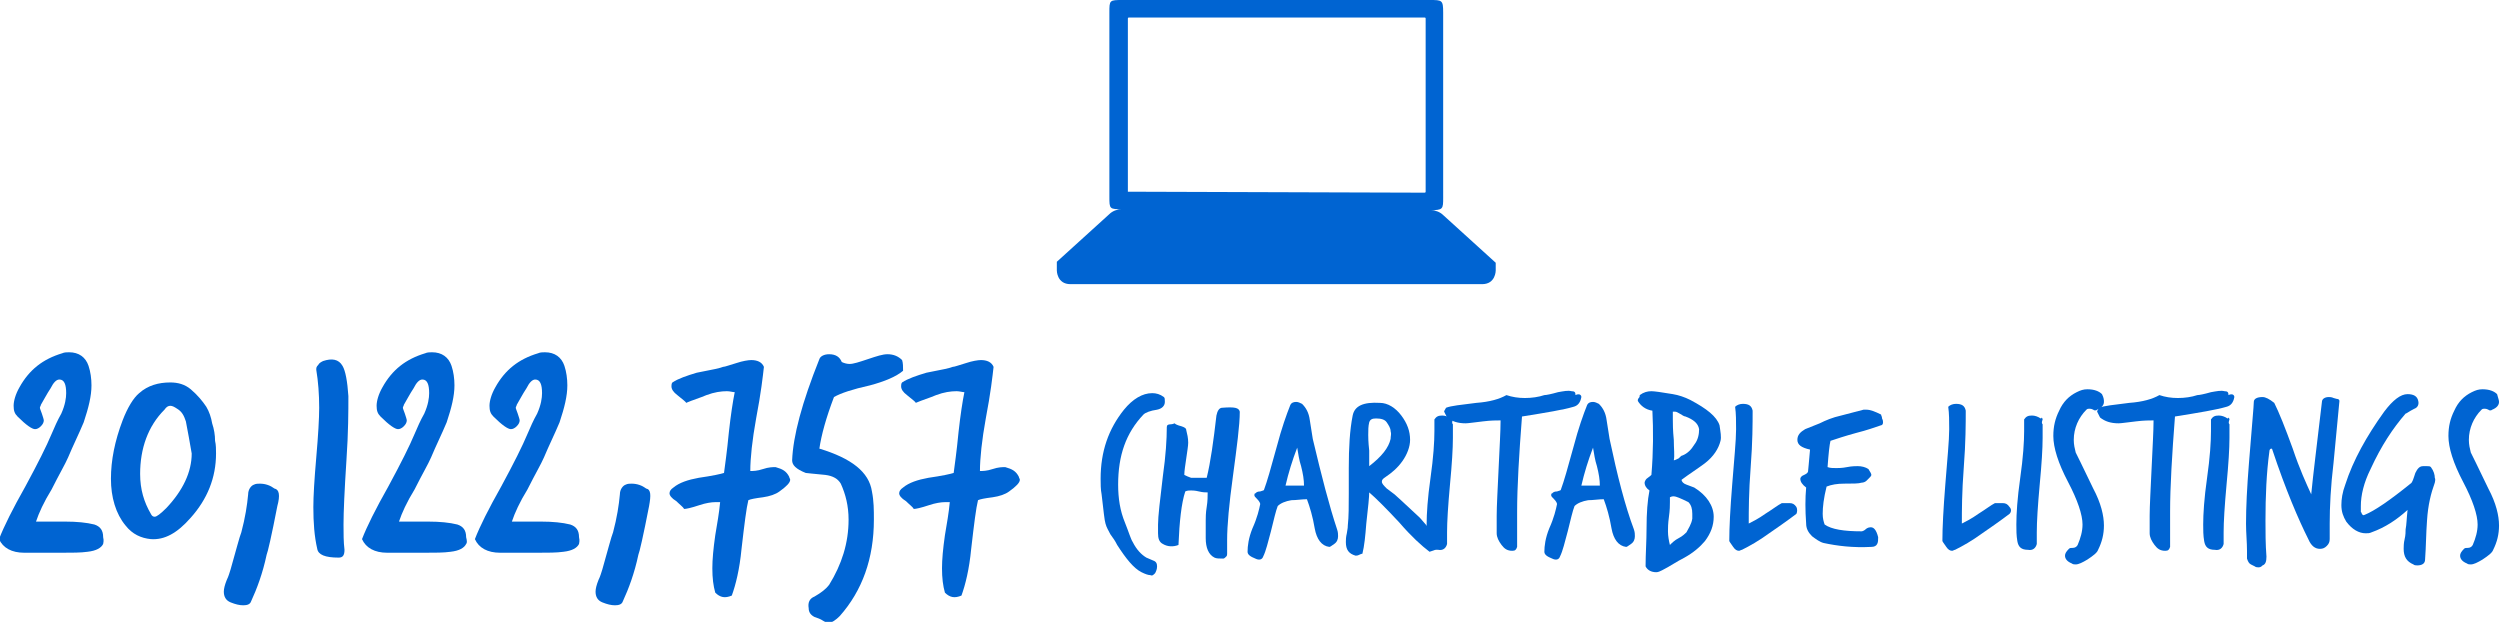 <!-- Generator: Adobe Illustrator 18.1.1, SVG Export Plug-In  -->
<svg version="1.1"
	 xmlns="http://www.w3.org/2000/svg" xmlns:xlink="http://www.w3.org/1999/xlink" xmlns:a="http://ns.adobe.com/AdobeSVGViewerExtensions/3.0/"
	 x="0px" y="0px" width="256.9px" height="63.9px" viewBox="0 0 256.9 63.9" enable-background="new 0 0 256.9 63.9"
	 xml:space="preserve">
<defs>
</defs>
<g>
	<path fill="#0064D2" d="M10.6,55.9c-0.2,0.4-0.7,0.7-1.6,0.8c-0.7,0.1-1.6,0.1-2.7,0.1c-1.4,0-2.2,0-2.6,0c-0.7,0-1.1,0-1.2,0
		c-1.3,0-2.2-0.5-2.6-1.4c0.5-1.3,1.4-3.1,2.7-5.4c1.3-2.4,2.2-4.2,2.7-5.4c0.3-0.7,0.6-1.4,1-2.1c0.4-0.9,0.5-1.6,0.5-2.1
		c0-0.9-0.2-1.4-0.7-1.4c-0.3,0-0.6,0.3-0.9,0.9c-0.4,0.6-0.7,1.2-1,1.7c0,0.1-0.1,0.2-0.1,0.3c0,0.1,0.1,0.3,0.2,0.6
		c0.1,0.3,0.2,0.6,0.2,0.7c0,0.2-0.1,0.4-0.3,0.6c-0.2,0.2-0.4,0.3-0.6,0.3c-0.3,0-0.9-0.4-1.8-1.3c-0.3-0.3-0.4-0.6-0.4-1.1
		c0-0.5,0.2-1.2,0.6-1.9c1-1.8,2.4-2.9,4.4-3.5c0.2-0.1,0.5-0.1,0.7-0.1c1,0,1.7,0.5,2,1.4c0.2,0.6,0.3,1.3,0.3,2
		c0,1.1-0.3,2.3-0.8,3.8c-0.5,1.2-1.1,2.4-1.6,3.6c-0.3,0.7-0.9,1.7-1.7,3.3c-0.8,1.3-1.3,2.4-1.6,3.3c0.4,0,1.4,0,3,0
		c1.2,0,2.2,0.1,3,0.3c0.6,0.2,0.9,0.6,0.9,1.3C10.7,55.6,10.6,55.8,10.6,55.9z"/>
	<path fill="#0064D2" d="M22.1,45.3c0.1,0.4,0.1,0.9,0.1,1.3c0,2.5-0.9,4.7-2.6,6.6c-1.4,1.6-2.7,2.3-4.1,2.2
		c-1-0.1-1.9-0.5-2.6-1.4c-1-1.2-1.5-2.9-1.5-4.8c0-1.9,0.4-3.9,1.2-6c0.5-1.3,1.1-2.3,1.7-2.8c0.9-0.8,2-1.1,3.2-1.1
		c0.8,0,1.5,0.2,2.1,0.7c0.7,0.6,1.2,1.2,1.6,1.8c0.3,0.5,0.5,1.1,0.6,1.7C22,44.1,22.1,44.7,22.1,45.3z M19.4,44.9
		c-0.1-0.5-0.2-1.1-0.3-1.6c-0.2-0.6-0.4-1-0.9-1.3c-0.3-0.2-0.5-0.3-0.7-0.3c-0.2,0-0.4,0.1-0.6,0.4c-1.7,1.7-2.5,4-2.5,6.6
		c0,1.6,0.4,2.9,1.1,4.1c0.1,0.2,0.2,0.3,0.4,0.3c0.2,0,0.6-0.3,1.2-0.9c1.7-1.8,2.6-3.7,2.6-5.6C19.6,46,19.5,45.5,19.4,44.9z"/>
	<path fill="#0064D2" d="M28.5,52c-0.6,3.1-1,4.8-1.1,5c-0.4,1.9-1,3.5-1.6,4.8c-0.1,0.3-0.4,0.4-0.8,0.4c-0.4,0-0.8-0.1-1.3-0.3
		c-0.5-0.2-0.7-0.6-0.7-1.1c0-0.3,0.1-0.7,0.3-1.2c0.2-0.4,0.3-0.8,0.4-1.1c0.6-2.1,0.9-3.3,1.1-3.8c0.4-1.5,0.6-2.8,0.7-3.9
		c0-0.5,0.3-0.9,0.6-1c0.2-0.1,0.4-0.1,0.6-0.1c0.6,0,1.1,0.2,1.5,0.5C28.7,50.3,28.8,50.9,28.5,52z"/>
	<path fill="#0064D2" d="M35.8,40.7c0,1.5,0,3.7-0.2,6.6c-0.2,3.1-0.3,5.3-0.3,6.6c0,0.9,0,1.8,0.1,2.6c0,0.6-0.2,0.8-0.6,0.8
		c-1.4,0-2.1-0.3-2.2-0.9c-0.3-1.3-0.4-2.7-0.4-4.3c0-1.1,0.1-2.8,0.3-5.1c0.2-2.3,0.3-4,0.3-5.1c0-1.4-0.1-2.7-0.3-3.9
		c0-0.2,0-0.3,0.2-0.5c0.1-0.2,0.3-0.3,0.5-0.4c0.9-0.3,1.6-0.2,2,0.5C35.5,38.1,35.7,39.2,35.8,40.7z"/>
	<path fill="#0064D2" d="M47.9,55.9c-0.2,0.4-0.7,0.7-1.6,0.8c-0.7,0.1-1.6,0.1-2.7,0.1c-1.4,0-2.2,0-2.6,0c-0.7,0-1.1,0-1.2,0
		c-1.3,0-2.2-0.5-2.6-1.4c0.5-1.3,1.4-3.1,2.7-5.4c1.3-2.4,2.2-4.2,2.7-5.4c0.3-0.7,0.6-1.4,1-2.1c0.4-0.9,0.5-1.6,0.5-2.1
		c0-0.9-0.2-1.4-0.7-1.4c-0.3,0-0.6,0.3-0.9,0.9c-0.4,0.6-0.7,1.2-1,1.7c0,0.1-0.1,0.2-0.1,0.3c0,0.1,0.1,0.3,0.2,0.6
		c0.1,0.3,0.2,0.6,0.2,0.7c0,0.2-0.1,0.4-0.3,0.6c-0.2,0.2-0.4,0.3-0.6,0.3c-0.3,0-0.9-0.4-1.8-1.3c-0.3-0.3-0.4-0.6-0.4-1.1
		c0-0.5,0.2-1.2,0.6-1.9c1-1.8,2.4-2.9,4.4-3.5c0.2-0.1,0.5-0.1,0.7-0.1c1,0,1.7,0.5,2,1.4c0.2,0.6,0.3,1.3,0.3,2
		c0,1.1-0.3,2.3-0.8,3.8c-0.5,1.2-1.1,2.4-1.6,3.6c-0.3,0.7-0.9,1.7-1.7,3.3c-0.8,1.3-1.3,2.4-1.6,3.3c0.4,0,1.4,0,3,0
		c1.2,0,2.2,0.1,3,0.3c0.6,0.2,0.9,0.6,0.9,1.3C48,55.6,48,55.8,47.9,55.9z"/>
	<path fill="#0064D2" d="M59.5,55.9c-0.2,0.4-0.7,0.7-1.6,0.8c-0.7,0.1-1.6,0.1-2.7,0.1c-1.4,0-2.2,0-2.6,0c-0.7,0-1.1,0-1.2,0
		c-1.3,0-2.2-0.5-2.6-1.4c0.5-1.3,1.4-3.1,2.7-5.4c1.3-2.4,2.2-4.2,2.7-5.4c0.3-0.7,0.6-1.4,1-2.1c0.4-0.9,0.5-1.6,0.5-2.1
		c0-0.9-0.2-1.4-0.7-1.4c-0.3,0-0.6,0.3-0.9,0.9c-0.4,0.6-0.7,1.2-1,1.7c0,0.1-0.1,0.2-0.1,0.3c0,0.1,0.1,0.3,0.2,0.6
		c0.1,0.3,0.2,0.6,0.2,0.7c0,0.2-0.1,0.4-0.3,0.6c-0.2,0.2-0.4,0.3-0.6,0.3c-0.3,0-0.9-0.4-1.8-1.3c-0.3-0.3-0.4-0.6-0.4-1.1
		c0-0.5,0.2-1.2,0.6-1.9c1-1.8,2.4-2.9,4.4-3.5c0.2-0.1,0.5-0.1,0.7-0.1c1,0,1.7,0.5,2,1.4c0.2,0.6,0.3,1.3,0.3,2
		c0,1.1-0.3,2.3-0.8,3.8c-0.5,1.2-1.1,2.4-1.6,3.6c-0.3,0.7-0.9,1.7-1.7,3.3c-0.8,1.3-1.3,2.4-1.6,3.3c0.4,0,1.4,0,3,0
		c1.2,0,2.2,0.1,3,0.3c0.6,0.2,0.9,0.6,0.9,1.3C59.6,55.6,59.5,55.8,59.5,55.9z"/>
	<path fill="#0064D2" d="M66.7,52c-0.6,3.1-1,4.8-1.1,5c-0.4,1.9-1,3.5-1.6,4.8c-0.1,0.3-0.4,0.4-0.8,0.4c-0.4,0-0.8-0.1-1.3-0.3
		c-0.5-0.2-0.7-0.6-0.7-1.1c0-0.3,0.1-0.7,0.3-1.2c0.2-0.4,0.3-0.8,0.4-1.1c0.6-2.1,0.9-3.3,1.1-3.8c0.4-1.5,0.6-2.8,0.7-3.9
		c0-0.5,0.3-0.9,0.6-1c0.2-0.1,0.4-0.1,0.6-0.1c0.6,0,1.1,0.2,1.5,0.5C66.9,50.3,66.9,50.9,66.7,52z"/>
	<path fill="#0064D2" d="M81.1,49c0,0.1,0.1,0.2,0.1,0.3c0,0.3-0.4,0.7-1.1,1.2c-0.4,0.3-1,0.5-1.7,0.6c-0.8,0.1-1.3,0.2-1.5,0.3
		c-0.2,0.8-0.4,2.4-0.7,5c-0.2,2.1-0.6,3.7-1,4.8c-0.7,0.3-1.2,0.2-1.7-0.3c-0.2-0.7-0.3-1.5-0.3-2.5c0-0.9,0.1-2,0.3-3.4
		c0.2-1.2,0.4-2.3,0.5-3.4c-0.2,0-0.4,0-0.5,0c-0.4,0-1,0.1-1.6,0.3c-0.9,0.3-1.4,0.4-1.6,0.4c-0.1-0.2-0.4-0.4-0.8-0.8
		c-0.5-0.3-0.7-0.6-0.7-0.8c0-0.2,0.1-0.4,0.4-0.6c0.6-0.5,1.5-0.8,2.6-1c1.4-0.2,2.3-0.4,2.6-0.5c0.1-0.8,0.3-2.1,0.5-4.2
		c0.2-1.8,0.4-3.1,0.6-4.1c-0.2,0-0.5-0.1-0.8-0.1c-0.6,0-1.3,0.1-2.1,0.4c-0.7,0.3-1.4,0.5-2.1,0.8c0-0.1-0.3-0.3-0.9-0.8
		c-0.4-0.3-0.6-0.6-0.6-0.9c0-0.1,0-0.3,0.1-0.4c0.6-0.4,1.5-0.7,2.5-1c1.6-0.3,2.5-0.5,2.7-0.6c0.2,0,0.7-0.2,1.4-0.4
		c0.6-0.2,1.2-0.3,1.5-0.3c0.6,0,1.1,0.2,1.3,0.7c-0.1,0.9-0.3,2.7-0.8,5.3c-0.4,2.2-0.6,4.1-0.6,5.4c0.3,0,0.7,0,1.3-0.2
		s1-0.2,1.3-0.2C80.4,48.2,80.8,48.4,81.1,49z"/>
	<path fill="#0064D2" d="M92.8,38.1c-0.7,0.6-1.9,1.1-3.4,1.5c-1.8,0.4-3,0.8-3.7,1.2c-0.8,2.1-1.3,3.9-1.5,5.3
		c3.3,1,5.1,2.4,5.4,4.4c0.2,1,0.2,1.9,0.2,2.9c0,4-1.2,7.3-3.5,9.9c-0.4,0.4-0.8,0.7-1.2,0.7c-0.2,0-0.3-0.1-0.5-0.2
		c-0.3-0.2-0.6-0.3-0.9-0.4c-0.4-0.2-0.6-0.5-0.6-0.9c-0.1-0.6,0.1-1,0.6-1.2c0.7-0.4,1.2-0.8,1.5-1.2c1.3-2.1,2-4.3,2-6.7
		c0-1.4-0.3-2.6-0.8-3.7c-0.3-0.5-0.8-0.8-1.6-0.9c-1.2-0.1-1.9-0.2-2-0.2c-1-0.4-1.4-0.8-1.4-1.3c0.1-2.5,1-5.9,2.8-10.4
		c0.1-0.3,0.5-0.5,1-0.5c0.7,0,1.1,0.3,1.3,0.8c0.2,0.1,0.5,0.2,0.8,0.2c0.4,0,1-0.2,1.9-0.5c0.9-0.3,1.5-0.5,2-0.5
		c0.6,0,1.1,0.2,1.5,0.6C92.8,37.3,92.8,37.7,92.8,38.1z"/>
	<path fill="#0064D2" d="M104.7,49c0,0.1,0.1,0.2,0.1,0.3c0,0.3-0.4,0.7-1.1,1.2c-0.4,0.3-1,0.5-1.7,0.6c-0.8,0.1-1.3,0.2-1.5,0.3
		c-0.2,0.8-0.4,2.4-0.7,5c-0.2,2.1-0.6,3.7-1,4.8c-0.7,0.3-1.2,0.2-1.7-0.3c-0.2-0.7-0.3-1.5-0.3-2.5c0-0.9,0.1-2,0.3-3.4
		c0.2-1.2,0.4-2.3,0.5-3.4c-0.2,0-0.4,0-0.5,0c-0.4,0-1,0.1-1.6,0.3c-0.9,0.3-1.4,0.4-1.6,0.4c-0.1-0.2-0.4-0.4-0.8-0.8
		c-0.5-0.3-0.7-0.6-0.7-0.8c0-0.2,0.1-0.4,0.4-0.6c0.6-0.5,1.5-0.8,2.6-1c1.4-0.2,2.3-0.4,2.6-0.5c0.1-0.8,0.3-2.1,0.5-4.2
		c0.2-1.8,0.4-3.1,0.6-4.1c-0.2,0-0.5-0.1-0.8-0.1c-0.6,0-1.3,0.1-2.1,0.4c-0.7,0.3-1.4,0.5-2.1,0.8c0-0.1-0.3-0.3-0.9-0.8
		c-0.4-0.3-0.6-0.6-0.6-0.9c0-0.1,0-0.3,0.1-0.4c0.6-0.4,1.5-0.7,2.5-1c1.6-0.3,2.5-0.5,2.7-0.6c0.2,0,0.7-0.2,1.4-0.4
		c0.6-0.2,1.2-0.3,1.5-0.3c0.6,0,1.1,0.2,1.3,0.7c-0.1,0.9-0.3,2.7-0.8,5.3c-0.4,2.2-0.6,4.1-0.6,5.4c0.3,0,0.7,0,1.3-0.2
		s1-0.2,1.3-0.2C104,48.2,104.4,48.4,104.7,49z"/>
	<path fill="#0064D2" d="M119.7,41.3c0,0.4-0.3,0.7-0.8,0.8c-0.7,0.1-1.2,0.3-1.4,0.5c-1.8,1.9-2.6,4.2-2.6,7.2
		c0,1.4,0.2,2.7,0.7,3.9c0.4,1,0.6,1.7,0.8,2c0.4,0.8,0.9,1.3,1.4,1.6c0.2,0.1,0.5,0.2,0.7,0.3c0.3,0.1,0.4,0.3,0.4,0.6
		c0,0.3-0.1,0.5-0.2,0.7c-0.2,0.2-0.3,0.3-0.5,0.2c-0.2,0-0.5-0.1-0.9-0.3c-0.8-0.4-1.6-1.4-2.5-2.8c-0.2-0.4-0.4-0.7-0.7-1.1
		c-0.2-0.4-0.4-0.7-0.5-1.1c-0.1-0.3-0.2-1.3-0.4-3c-0.1-0.5-0.1-1.1-0.1-1.6c0-2.8,0.8-5.1,2.4-7.1c0.9-1.1,1.9-1.7,2.9-1.7
		c0.4,0,0.8,0.1,1.2,0.4C119.7,40.9,119.7,41,119.7,41.3z"/>
	<path fill="#0064D2" d="M127.4,42.3c0,1.4-0.3,3.6-0.7,6.6c-0.4,2.9-0.6,5.1-0.6,6.6c0,0.5,0,1,0,1.4c0,0.1,0,0.2-0.1,0.3
		c-0.1,0.1-0.2,0.2-0.3,0.2c-0.4,0-0.7,0-0.9-0.1c-0.6-0.3-0.9-1-0.9-2c0-0.2,0-0.5,0-0.9c0-0.4,0-0.7,0-0.9c0-0.3,0-0.8,0.1-1.4
		c0.1-0.6,0.1-1.1,0.1-1.5c-0.2,0-0.5,0-0.9-0.1c-0.4-0.1-0.7-0.1-0.8-0.1c-0.2,0-0.4,0-0.6,0.1c-0.4,1.2-0.6,3.1-0.7,5.5
		c-0.5,0.2-1.1,0.2-1.6-0.1c-0.4-0.2-0.5-0.6-0.5-1.1c0-0.1,0-0.3,0-0.5c0-0.2,0-0.3,0-0.4c0-0.8,0.2-2.5,0.5-5
		c0.3-2.1,0.4-3.8,0.4-5c0-0.2,0.1-0.3,0.4-0.3c0.2,0,0.4-0.1,0.4-0.1c0.1,0.1,0.3,0.2,0.7,0.3c0.3,0.1,0.5,0.2,0.5,0.4
		c0.1,0.4,0.2,0.8,0.2,1.3c0,0.3-0.1,0.9-0.2,1.6c-0.1,0.7-0.2,1.3-0.2,1.7c0.2,0.1,0.4,0.2,0.7,0.3c0.2,0,0.5,0,0.8,0
		c0.5,0,0.7,0,0.8,0c0.4-1.6,0.7-3.8,1-6.4c0.1-0.5,0.3-0.8,0.6-0.8C126.9,41.8,127.3,41.9,127.4,42.3z"/>
	<path fill="#0064D2" d="M137.4,54.4c0.1,0.3,0.1,0.5,0.1,0.7c0,0.3-0.1,0.6-0.4,0.8c-0.3,0.2-0.4,0.3-0.5,0.3
		c-0.8-0.1-1.3-0.8-1.5-1.9c-0.2-1.2-0.5-2.2-0.8-3c-0.5,0-1.1,0.1-1.6,0.1c-0.6,0.1-1.1,0.3-1.4,0.6c-0.2,0.5-0.4,1.4-0.7,2.6
		c-0.3,1.1-0.5,2-0.8,2.6c-0.1,0.3-0.4,0.4-0.8,0.2c-0.5-0.2-0.8-0.4-0.8-0.7c0-0.6,0.1-1.4,0.5-2.4c0.5-1.1,0.7-2,0.8-2.5
		c0-0.1-0.1-0.3-0.3-0.5c-0.2-0.2-0.3-0.3-0.3-0.4c0-0.1,0-0.2,0.1-0.2c0.1-0.1,0.2-0.2,0.5-0.2c0.3-0.1,0.4-0.1,0.4-0.2
		c0.3-0.8,0.7-2.2,1.3-4.4c0.5-1.9,1-3.3,1.4-4.3c0.1-0.2,0.3-0.3,0.6-0.3c0.2,0,0.4,0.1,0.6,0.2c0.4,0.4,0.7,0.9,0.8,1.7
		c0.1,0.6,0.2,1.3,0.3,1.9C135.8,48.9,136.6,52,137.4,54.4z M134,49.9c0-0.6-0.1-1.2-0.3-2c-0.2-0.6-0.3-1.3-0.4-1.9
		c-0.5,1.3-0.9,2.6-1.2,3.9C132.3,49.9,132.9,49.9,134,49.9z"/>
	<path fill="#0064D2" d="M147.9,55.7c0,0.1,0.1,0.1,0.1,0.2c0,0.4-0.4,0.6-1.1,0.8c-0.8-0.6-1.9-1.6-3.1-3c-1.4-1.5-2.4-2.5-3.1-3.1
		c0,0.4-0.1,1.5-0.3,3.2c-0.1,1.3-0.2,2.3-0.4,3.1c0,0-0.1,0-0.3,0.1c-0.2,0.1-0.3,0.1-0.4,0.1c-0.7-0.2-1-0.6-1-1.4
		c0-0.2,0-0.5,0.1-0.9c0.1-0.5,0.1-0.7,0.1-0.8c0.1-0.9,0.1-2,0.1-3.3v-2.6c0-2.1,0.1-3.9,0.4-5.4c0.2-1,1.1-1.4,2.8-1.3
		c0.8,0,1.6,0.5,2.2,1.3c0.6,0.8,0.9,1.6,0.9,2.5c0,0.7-0.3,1.5-0.8,2.2c-0.5,0.7-1.1,1.2-1.7,1.6c-0.3,0.2-0.4,0.3-0.4,0.5
		c0,0.2,0.2,0.4,0.5,0.7c0.3,0.2,0.5,0.4,0.8,0.6c0,0,0.9,0.8,2.6,2.4C146.6,54,147.4,54.9,147.9,55.7z M142.9,45.1
		c0-0.3,0.1-0.5,0-0.8c0-0.3-0.2-0.6-0.4-0.9c-0.2-0.3-0.6-0.4-1.1-0.4c-0.4,0-0.6,0.1-0.7,0.4c-0.1,0.4-0.1,0.8-0.1,1.3
		c0,0.2,0,0.7,0.1,1.6c0,0.6,0,1.2,0,1.6C142,46.9,142.7,46,142.9,45.1z"/>
	<path fill="#0064D2" d="M149.3,43.6c0,0.5,0,0.9,0,1.4c0,1.1-0.1,2.7-0.3,4.8c-0.2,2.2-0.3,3.8-0.3,4.9c0,0.4,0,0.8,0,1.2
		c-0.1,0.4-0.4,0.7-0.9,0.6c-0.7,0-1-0.3-1.1-0.9s-0.1-1.1-0.1-1.7c0-1.1,0.1-2.7,0.4-4.8c0.3-2.1,0.4-3.7,0.4-4.8
		c0-0.4,0-0.8,0-1.2c0.2-0.3,0.4-0.4,0.8-0.4c0.3,0,0.6,0.1,0.9,0.3c0.1,0,0.1-0.1,0.1-0.1c0,0,0.1,0.1,0.1,0.2
		C149.2,43.4,149.2,43.5,149.3,43.6C149.3,43.6,149.3,43.6,149.3,43.6z"/>
	<path fill="#0064D2" d="M162.5,40.8c-0.1,0.6-0.4,0.9-0.8,1c-1,0.3-2.8,0.6-5.3,1c-0.3,3.9-0.5,7.2-0.5,9.8c0,1,0,2,0,2.9
		c0,0.3,0,0.5,0,0.7c-0.1,0.3-0.2,0.4-0.5,0.4c-0.5,0-0.8-0.2-1.1-0.6c-0.3-0.4-0.5-0.8-0.5-1.2c0-0.6,0-1.2,0-1.8
		c0-1,0.1-2.7,0.2-4.9c0.1-2.2,0.2-3.8,0.2-4.9c-0.4,0-1,0-1.8,0.1c-0.9,0.1-1.5,0.2-1.8,0.2c-0.8,0-1.4-0.2-1.9-0.6
		c-0.2-0.4-0.3-0.6-0.3-0.6c0-0.1,0.1-0.2,0.2-0.4c0.5-0.2,1.5-0.3,3.1-0.5c1.4-0.1,2.4-0.4,3.1-0.8c0.6,0.2,1.2,0.3,1.9,0.3
		c0.7,0,1.4-0.1,2-0.3c0.2,0,0.7-0.1,1.4-0.3c0.6-0.1,1-0.2,1.4-0.1c0.3,0,0.4,0.1,0.4,0.4C162.3,40.4,162.5,40.6,162.5,40.8z"/>
	<path fill="#0064D2" d="M167.9,54.4c0.1,0.3,0.1,0.5,0.1,0.7c0,0.3-0.1,0.6-0.4,0.8c-0.3,0.2-0.4,0.3-0.5,0.3
		c-0.8-0.1-1.3-0.8-1.5-1.9c-0.2-1.2-0.5-2.2-0.8-3c-0.5,0-1.1,0.1-1.6,0.1c-0.6,0.1-1.1,0.3-1.4,0.6c-0.2,0.5-0.4,1.4-0.7,2.6
		c-0.3,1.1-0.5,2-0.8,2.6c-0.1,0.3-0.4,0.4-0.8,0.2c-0.5-0.2-0.8-0.4-0.8-0.7c0-0.6,0.1-1.4,0.5-2.4c0.5-1.1,0.7-2,0.8-2.5
		c0-0.1-0.1-0.3-0.3-0.5c-0.2-0.2-0.3-0.3-0.3-0.4c0-0.1,0-0.2,0.1-0.2c0.1-0.1,0.2-0.2,0.5-0.2c0.3-0.1,0.4-0.1,0.4-0.2
		c0.3-0.8,0.7-2.2,1.3-4.4c0.5-1.9,1-3.3,1.4-4.3c0.1-0.2,0.3-0.3,0.6-0.3c0.2,0,0.4,0.1,0.6,0.2c0.4,0.4,0.7,0.9,0.8,1.7
		c0.1,0.6,0.2,1.3,0.3,1.9C166.2,48.9,167,52,167.9,54.4z M164.4,49.9c0-0.6-0.1-1.2-0.3-2c-0.2-0.6-0.3-1.3-0.4-1.9
		c-0.5,1.3-0.9,2.6-1.2,3.9C162.7,49.9,163.4,49.9,164.4,49.9z"/>
	<path fill="#0064D2" d="M176.8,45.3c-0.2,0.8-0.7,1.6-1.6,2.3c-0.8,0.6-1.6,1.1-2.4,1.7c0,0.2,0.2,0.4,0.5,0.5
		c0.3,0.1,0.5,0.2,0.8,0.3c1.3,0.8,2,1.9,2,3c0,0.9-0.3,1.7-0.9,2.5c-0.5,0.6-1.2,1.2-2.1,1.7c-0.8,0.4-1.5,0.9-2.3,1.3
		c-0.2,0.1-0.4,0.2-0.6,0.2c-0.5,0-0.9-0.2-1.1-0.6c0-1.3,0.1-2.6,0.1-3.9c0-1.6,0.1-2.9,0.3-3.9c-0.3-0.2-0.5-0.5-0.5-0.8
		c0-0.1,0.1-0.3,0.2-0.4c0.1-0.1,0.3-0.2,0.5-0.4c0.2-2.4,0.2-4.6,0.1-6.6c-0.7-0.1-1.2-0.5-1.5-1c0-0.1,0-0.2,0.1-0.3
		c0.1-0.1,0.1-0.2,0.1-0.3c0.4-0.3,0.8-0.4,1.2-0.4c0.3,0,1,0.1,2.2,0.3c0.6,0.1,1.2,0.3,1.8,0.6c1.7,0.9,2.7,1.7,3,2.6
		C176.8,44.4,176.9,44.9,176.8,45.3z M173.9,53.3c0-0.2,0-0.3,0-0.5c0-0.5-0.1-0.9-0.4-1.2c-0.8-0.4-1.3-0.6-1.5-0.6
		c-0.1,0-0.2,0-0.4,0.1c0,0.2,0,0.3,0,0.5c0,0.3,0,0.8-0.1,1.5c-0.1,0.7-0.1,1.2-0.1,1.5c0,0.5,0.1,1,0.2,1.4
		c0.2-0.2,0.5-0.5,0.9-0.7c0.4-0.2,0.7-0.5,0.8-0.6C173.5,54.3,173.8,53.9,173.9,53.3z M174.6,44.1c-0.1-0.6-0.6-1-1.4-1.3
		c-0.1,0-0.3-0.1-0.6-0.3c-0.2-0.1-0.3-0.2-0.5-0.2c-0.1,0-0.1,0-0.2,0c0,0.3,0,0.5,0,0.8c0,0.4,0,1.1,0.1,2.1c0,0.9,0.1,1.6,0,2.1
		c0.1,0,0.3-0.1,0.5-0.2c0.2-0.2,0.3-0.3,0.4-0.3c0.5-0.2,0.9-0.6,1.2-1.1C174.5,45.2,174.6,44.6,174.6,44.1z"/>
	<path fill="#0064D2" d="M184.6,52.8c0,0-0.9,0.7-2.8,2c-1.1,0.8-2,1.3-2.8,1.7c-0.1,0-0.2,0.1-0.3,0.1c-0.2,0-0.4-0.1-0.6-0.4
		c-0.3-0.4-0.4-0.6-0.4-0.6c0-1.4,0.1-3.3,0.3-5.8c0.2-2.6,0.4-4.5,0.4-5.7c0-0.8,0-1.6-0.1-2.3c0.2-0.2,0.5-0.3,0.8-0.3
		c0.6,0,0.9,0.2,1,0.7c0,1.3,0,3.2-0.2,5.8c-0.2,2.6-0.2,4.5-0.2,5.8c0.4-0.2,1-0.5,1.7-1c0.8-0.5,1.3-0.9,1.7-1.1
		c0.1,0,0.2,0,0.4,0c0.2,0,0.3,0,0.4,0c0.3,0,0.5,0.1,0.7,0.4C184.7,52.3,184.7,52.6,184.6,52.8z"/>
	<path fill="#0064D2" d="M193.3,43.7c-0.6,0.2-1.4,0.5-2.6,0.8c-1.1,0.3-2,0.6-2.6,0.8c-0.1,0.4-0.2,1.3-0.3,2.7
		c0.3,0.1,0.5,0.1,0.9,0.1c0.2,0,0.6,0,1.1-0.1c0.5-0.1,0.9-0.1,1.1-0.1c0.4,0,0.8,0.1,1.1,0.3c0.2,0.3,0.3,0.5,0.3,0.6
		c0,0.1-0.1,0.2-0.2,0.3c0,0-0.1,0.1-0.3,0.3c-0.1,0.1-0.3,0.2-0.5,0.2c-0.3,0.1-0.9,0.1-1.8,0.1c-0.7,0-1.3,0.1-1.8,0.3
		c-0.3,1.2-0.4,2.1-0.4,2.8c0,0.5,0.1,0.8,0.2,1.1c0.7,0.5,2,0.7,3.8,0.7c0.1,0,0.3-0.1,0.4-0.2s0.3-0.2,0.4-0.2
		c0.4-0.1,0.7,0.2,0.9,1c0,0.3,0,0.5-0.1,0.7c-0.1,0.2-0.3,0.3-0.6,0.3c-1.9,0.1-3.5-0.1-4.9-0.4c-0.4-0.1-0.8-0.4-1.2-0.7
		c-0.4-0.4-0.6-0.8-0.6-1.3c-0.1-1.4-0.1-2.6,0-3.7c-0.4-0.3-0.6-0.6-0.6-0.9c0-0.1,0.1-0.3,0.4-0.4c0.2-0.1,0.4-0.2,0.4-0.4
		c0-0.1,0.1-0.9,0.2-2.2c-0.9-0.2-1.3-0.5-1.3-1c0-0.5,0.3-0.8,0.8-1.1c0.5-0.2,1-0.4,1.5-0.6c0.6-0.3,1.3-0.6,2.2-0.8
		c0.8-0.2,1.5-0.4,2.3-0.6c0.1,0,0.2,0,0.3,0c0.4,0,0.9,0.2,1.5,0.5c0,0.1,0.1,0.2,0.1,0.4c0.1,0.2,0.1,0.3,0.1,0.4
		C193.5,43.6,193.4,43.7,193.3,43.7z"/>
	<path fill="#0064D2" d="M206.5,52.8c0,0-0.9,0.7-2.8,2c-1.1,0.8-2,1.3-2.8,1.7c-0.1,0-0.2,0.1-0.3,0.1c-0.2,0-0.4-0.1-0.6-0.4
		c-0.3-0.4-0.4-0.6-0.4-0.6c0-1.4,0.1-3.3,0.3-5.8c0.2-2.6,0.4-4.5,0.4-5.7c0-0.8,0-1.6-0.1-2.3c0.2-0.2,0.5-0.3,0.8-0.3
		c0.6,0,0.9,0.2,1,0.7c0,1.3,0,3.2-0.2,5.8s-0.2,4.5-0.2,5.8c0.4-0.2,1-0.5,1.7-1c0.8-0.5,1.3-0.9,1.7-1.1c0.1,0,0.2,0,0.4,0
		c0.2,0,0.3,0,0.4,0c0.3,0,0.5,0.1,0.7,0.4C206.7,52.3,206.7,52.6,206.5,52.8z"/>
	<path fill="#0064D2" d="M209.9,43.6c0,0.5,0,0.9,0,1.4c0,1.1-0.1,2.7-0.3,4.8c-0.2,2.2-0.3,3.8-0.3,4.9c0,0.4,0,0.8,0,1.2
		c-0.1,0.4-0.4,0.7-0.9,0.6c-0.7,0-1-0.3-1.1-0.9s-0.1-1.1-0.1-1.7c0-1.1,0.1-2.7,0.4-4.8s0.4-3.7,0.4-4.8c0-0.4,0-0.8,0-1.2
		c0.2-0.3,0.4-0.4,0.8-0.4c0.3,0,0.6,0.1,0.9,0.3c0.1,0,0.1-0.1,0.1-0.1c0,0,0.1,0.1,0.1,0.2C209.8,43.4,209.8,43.5,209.9,43.6
		C209.8,43.6,209.8,43.6,209.9,43.6z"/>
	<path fill="#0064D2" d="M216.2,41.3c0,0.3-0.2,0.6-0.7,0.8c-0.1,0.1-0.3,0.1-0.4,0c-0.2-0.1-0.3-0.1-0.4-0.1c-0.1,0-0.2,0-0.3,0.1
		c-0.8,0.8-1.3,1.9-1.3,3.1c0,0.5,0.1,0.9,0.2,1.3c0.1,0.2,0.7,1.4,1.8,3.7c0.8,1.5,1.1,2.8,1.1,3.8c0,0.9-0.2,1.7-0.6,2.5
		c-0.1,0.3-0.5,0.6-1.1,1c-0.5,0.3-0.9,0.5-1.2,0.5c-0.1,0-0.3,0-0.4-0.1c-0.5-0.2-0.7-0.5-0.7-0.8c0-0.2,0.1-0.4,0.4-0.7
		c0.1-0.1,0.2-0.1,0.4-0.1c0.2,0,0.4-0.1,0.5-0.3c0.3-0.7,0.5-1.4,0.5-2.1c0-1-0.5-2.5-1.5-4.4c-1-1.9-1.5-3.5-1.5-4.7
		c0-1,0.2-1.8,0.6-2.6c0.4-0.9,1-1.5,1.8-1.9c0.4-0.2,0.7-0.3,1.1-0.3c0.7,0,1.2,0.2,1.5,0.5C216.2,40.9,216.2,41.1,216.2,41.3z"/>
	<path fill="#0064D2" d="M229.6,40.8c-0.1,0.6-0.4,0.9-0.8,1c-1,0.3-2.8,0.6-5.3,1c-0.3,3.9-0.5,7.2-0.5,9.8c0,1,0,2,0,2.9
		c0,0.3,0,0.5,0,0.7c-0.1,0.3-0.2,0.4-0.5,0.4c-0.5,0-0.8-0.2-1.1-0.6c-0.3-0.4-0.5-0.8-0.5-1.2c0-0.6,0-1.2,0-1.8
		c0-1,0.1-2.7,0.2-4.9c0.1-2.2,0.2-3.8,0.2-4.9c-0.4,0-1,0-1.8,0.1c-0.9,0.1-1.5,0.2-1.8,0.2c-0.8,0-1.4-0.2-1.9-0.6
		c-0.2-0.4-0.3-0.6-0.3-0.6c0-0.1,0.1-0.2,0.2-0.4c0.5-0.2,1.5-0.3,3.1-0.5c1.4-0.1,2.4-0.4,3.1-0.8c0.6,0.2,1.2,0.3,1.9,0.3
		c0.7,0,1.4-0.1,2-0.3c0.2,0,0.7-0.1,1.4-0.3c0.6-0.1,1-0.2,1.4-0.1c0.3,0,0.4,0.1,0.4,0.4C229.4,40.4,229.6,40.6,229.6,40.8z"/>
	<path fill="#0064D2" d="M229.1,43.6c0,0.5,0,0.9,0,1.4c0,1.1-0.1,2.7-0.3,4.8c-0.2,2.2-0.3,3.8-0.3,4.9c0,0.4,0,0.8,0,1.2
		c-0.1,0.4-0.4,0.7-0.9,0.6c-0.7,0-1-0.3-1.1-0.9s-0.1-1.1-0.1-1.7c0-1.1,0.1-2.7,0.4-4.8s0.4-3.7,0.4-4.8c0-0.4,0-0.8,0-1.2
		c0.2-0.3,0.4-0.4,0.8-0.4c0.3,0,0.6,0.1,0.9,0.3c0.1,0,0.1-0.1,0.1-0.1c0,0,0.1,0.1,0.1,0.2C229,43.4,229,43.5,229.1,43.6
		C229.1,43.6,229.1,43.6,229.1,43.6z"/>
	<path fill="#0064D2" d="M240.4,41.2c-0.2,2.1-0.4,4.2-0.6,6.3c-0.3,2.5-0.4,4.6-0.4,6.3c0,0.6,0,1.1,0,1.6c0,0.3-0.1,0.5-0.3,0.7
		c-0.2,0.2-0.4,0.3-0.7,0.3c-0.5,0-0.9-0.3-1.2-1c-1-2-2.3-5-3.7-9.2c0-0.1-0.1-0.1-0.1-0.1c-0.1,0-0.2,0.1-0.2,0.3
		c-0.3,2.2-0.4,4.6-0.4,7.1c0,1.2,0,2.4,0.1,3.7c0,0.5-0.1,0.8-0.4,0.9c-0.1,0.1-0.2,0.2-0.4,0.2c-0.1,0-0.3,0-0.4-0.1
		c-0.2-0.1-0.4-0.2-0.4-0.2c-0.2-0.1-0.3-0.3-0.4-0.6c0-0.3,0-0.5,0-0.8c0-0.9-0.1-1.8-0.1-2.8c0-1.7,0.1-3.7,0.3-6.2
		c0.3-3.8,0.5-5.9,0.5-6.3c0-0.3,0.3-0.5,0.9-0.5c0.3,0,0.7,0.2,1.2,0.6c0.5,1,1.1,2.5,1.9,4.7c0.7,2.1,1.4,3.6,1.9,4.7
		c0.2-2.1,0.6-5.2,1.1-9.5c0-0.3,0.3-0.5,0.7-0.5c0.1,0,0.3,0,0.5,0.1c0.3,0.1,0.4,0.1,0.4,0.1C240.3,41,240.4,41.1,240.4,41.2z"/>
	<path fill="#0064D2" d="M250.2,49.6c-0.4,1.1-0.7,2.3-0.8,3.9c-0.1,1.3-0.1,2.7-0.2,4c0,0.4-0.3,0.6-0.8,0.6c-0.1,0-0.3,0-0.4-0.1
		c-0.7-0.3-1-0.8-1-1.6c0-0.2,0-0.6,0.1-1c0.1-0.4,0.1-0.8,0.1-1c0.1-0.5,0.1-1.1,0.2-2c-1.1,1-2.3,1.8-3.7,2.3
		c-0.2,0.1-0.4,0.1-0.6,0.1c-0.7,0-1.4-0.4-2-1.2c-0.3-0.5-0.5-1-0.5-1.7c0-0.6,0.1-1.3,0.4-2.1c0.8-2.5,2.2-5,4-7.5
		c0.9-1.2,1.7-1.8,2.4-1.8c0.6,0,1,0.2,1.1,0.7c0.1,0.4-0.1,0.7-0.4,0.8c-0.6,0.3-0.8,0.5-0.9,0.5c-1.3,1.5-2.5,3.3-3.6,5.7
		c-0.7,1.4-1,2.7-1,3.8c0,0.2,0,0.4,0,0.6c0,0,0.1,0.1,0.1,0.2c0.1,0.1,0.1,0.2,0.3,0.1c1-0.4,2.6-1.5,4.7-3.2
		c0.2-0.1,0.3-0.5,0.5-1.1c0.2-0.4,0.4-0.7,0.8-0.7c-0.1,0,0,0,0.4,0c0.2,0,0.3,0,0.4,0.1c0.3,0.4,0.4,0.8,0.4,1.1
		C250.3,49.3,250.2,49.5,250.2,49.6z"/>
	<path fill="#0064D2" d="M256.8,41.3c0,0.3-0.2,0.6-0.7,0.8c-0.1,0.1-0.3,0.1-0.4,0c-0.2-0.1-0.3-0.1-0.4-0.1c-0.1,0-0.2,0-0.3,0.1
		c-0.8,0.8-1.3,1.9-1.3,3.1c0,0.5,0.1,0.9,0.2,1.3c0.1,0.2,0.7,1.4,1.8,3.7c0.8,1.5,1.1,2.8,1.1,3.8c0,0.9-0.2,1.7-0.6,2.5
		c-0.1,0.3-0.5,0.6-1.1,1c-0.5,0.3-0.9,0.5-1.2,0.5c-0.1,0-0.3,0-0.4-0.1c-0.5-0.2-0.7-0.5-0.7-0.8c0-0.2,0.1-0.4,0.4-0.7
		c0.1-0.1,0.2-0.1,0.4-0.1c0.2,0,0.4-0.1,0.5-0.3c0.3-0.7,0.5-1.4,0.5-2.1c0-1-0.5-2.5-1.5-4.4c-1-1.9-1.5-3.5-1.5-4.7
		c0-1,0.2-1.8,0.6-2.6c0.4-0.9,1-1.5,1.8-1.9c0.4-0.2,0.7-0.3,1.1-0.3c0.7,0,1.2,0.2,1.5,0.5C256.7,40.9,256.8,41.1,256.8,41.3z"/>
	<path fill="#0064D2" d="M148.3,22.1c-0.3-0.3-0.8-0.5-1.2-0.5h-0.2c1.4,0,1.4-0.1,1.4-1.3V1.8V1.3c0-1.3-0.1-1.3-1.4-1.3h-31.5
		c-1.4,0-1.4,0-1.4,1.3v0.4v18.5c0,1.3,0,1.3,1.4,1.3h-0.2c-0.4,0-0.9,0.2-1.2,0.5l-5.4,4.9v0.9c0,0,0,1.4,1.4,1.4h42.3
		c1.4,0,1.4-1.4,1.4-1.4V27L148.3,22.1z M115.9,19.7V1.9c0-0.1,0.1-0.1,0.1-0.1h30.4c0.1,0,0.1,0.1,0.1,0.1v17.8c0,0,0,0.1-0.1,0.1
		L115.9,19.7C115.9,19.8,115.9,19.8,115.9,19.7z"/>
</g>
</svg>
